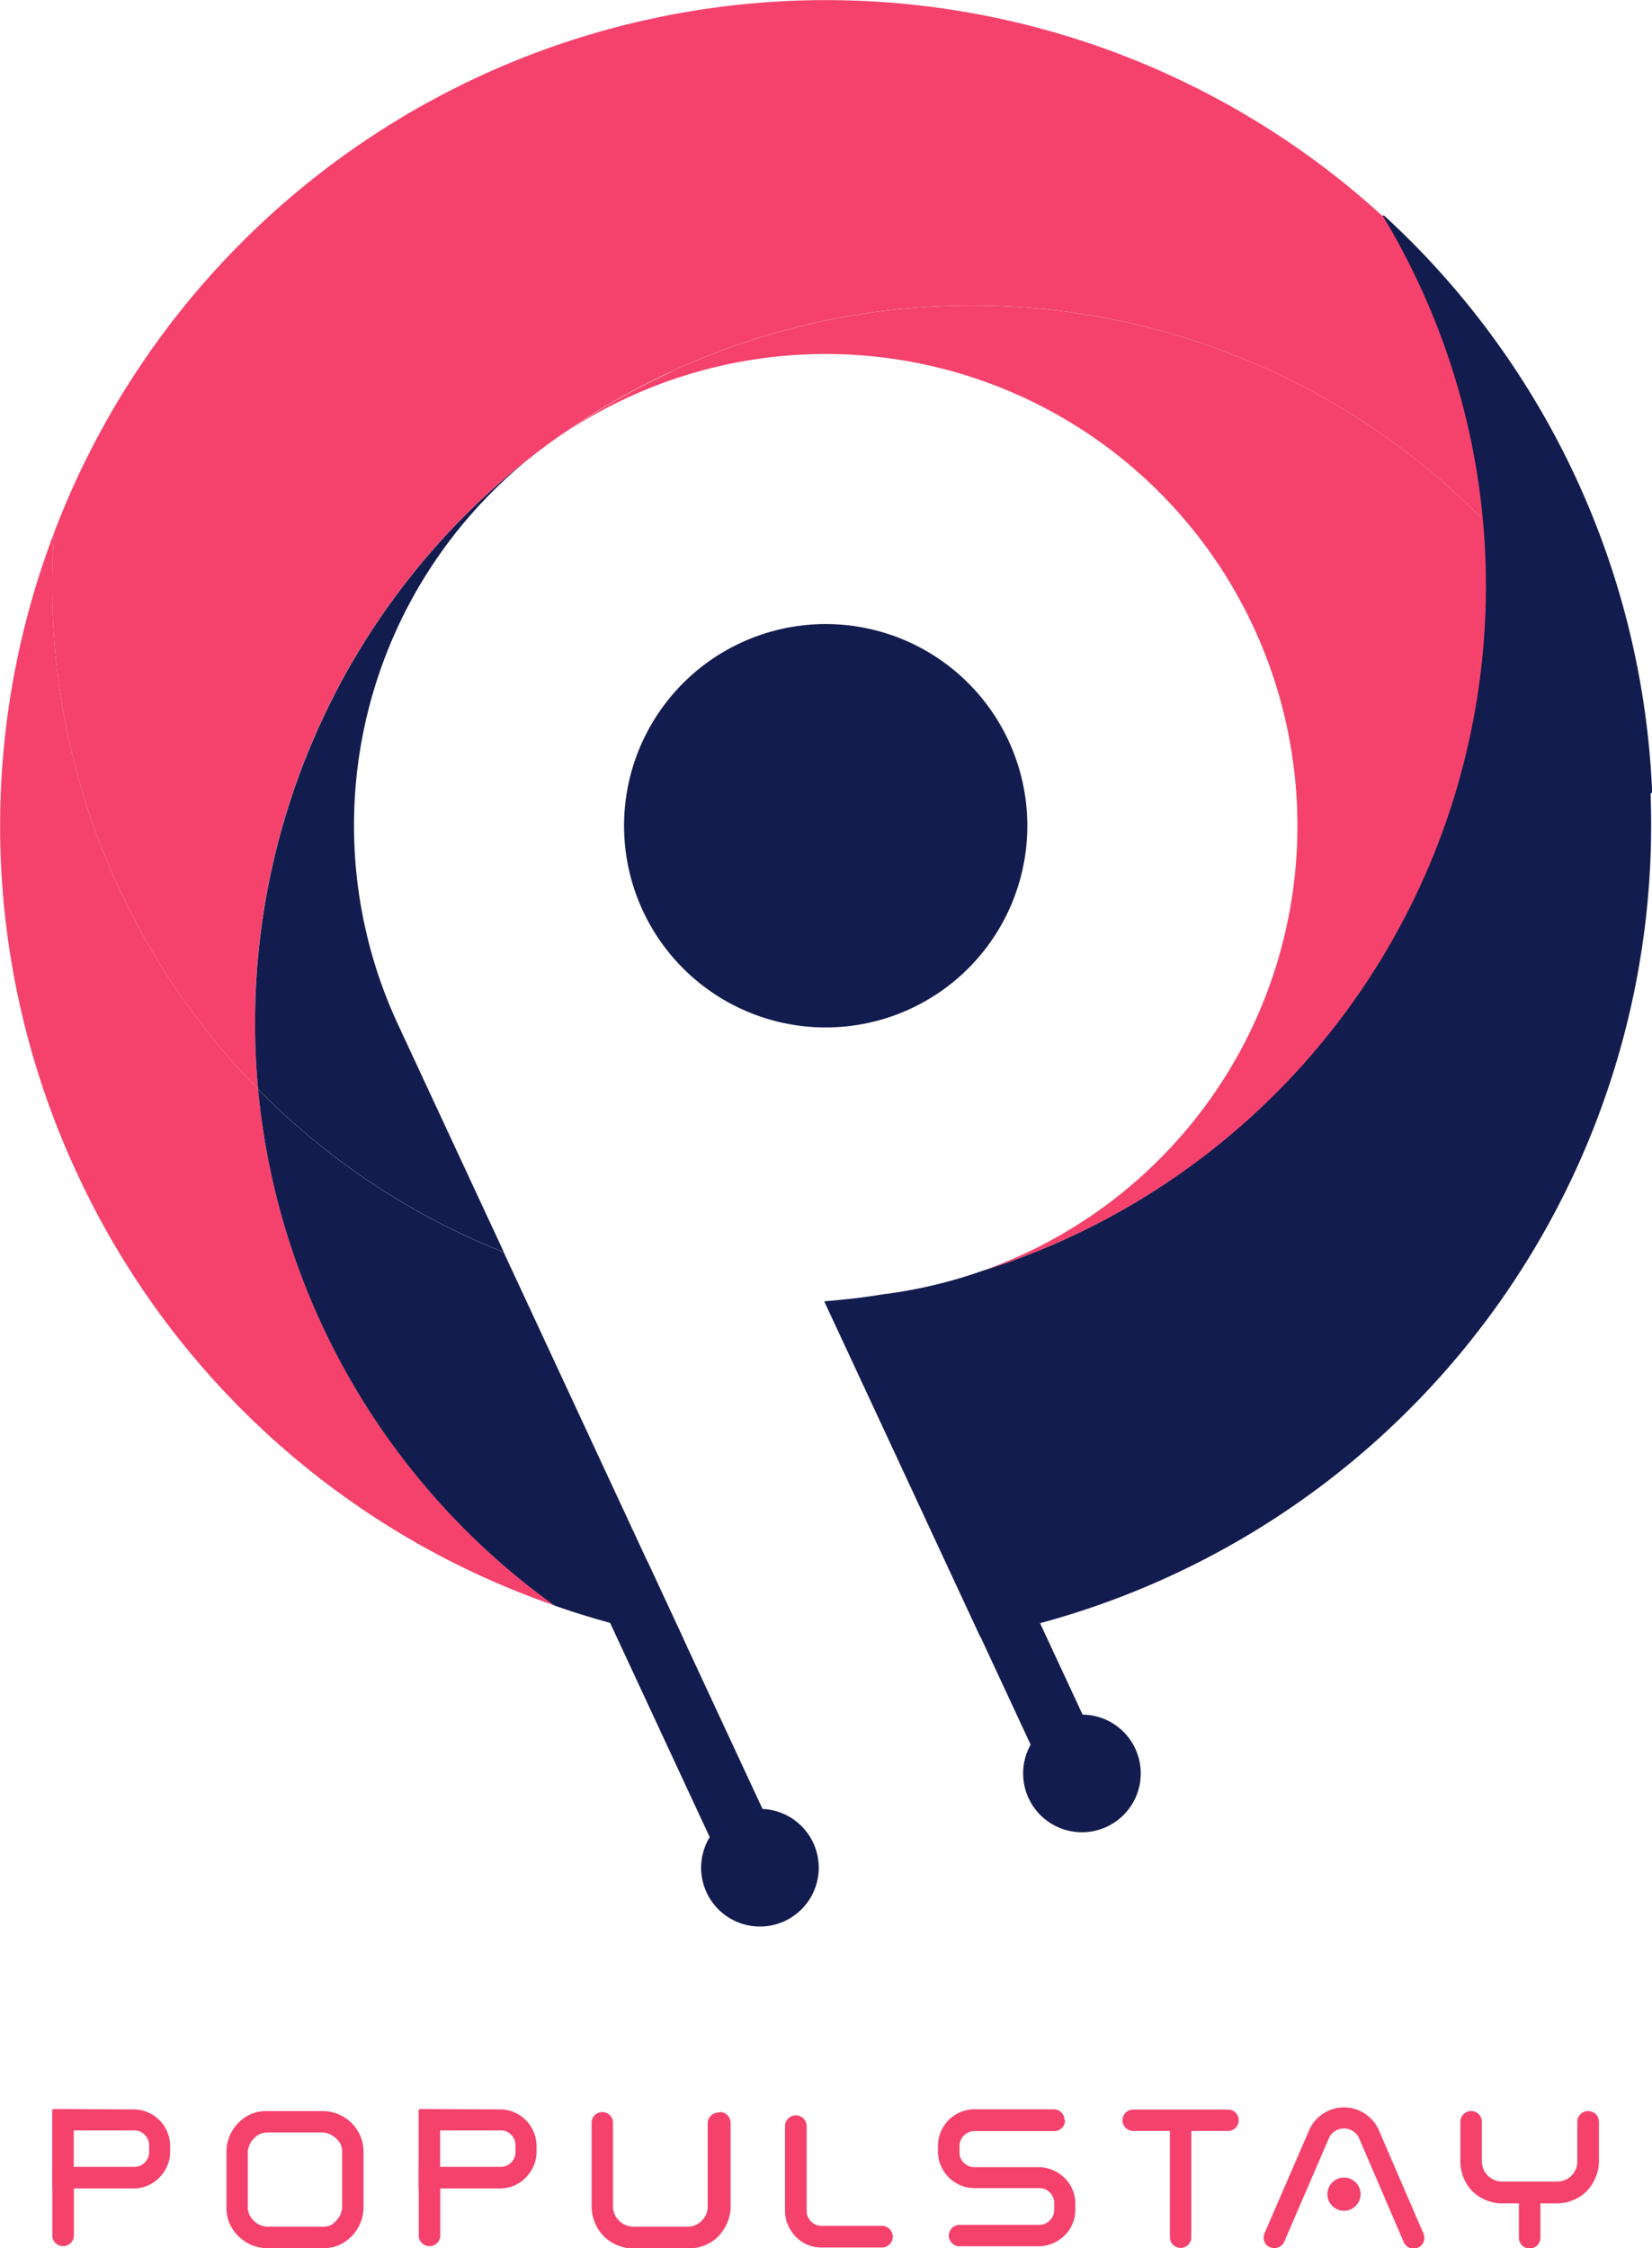 <svg id="Layer_1" data-name="Layer 1" xmlns="http://www.w3.org/2000/svg" viewBox="0 0 120.52 163.97"><defs><style>.cls-1{fill:#131c4e;}.cls-2{fill:none;stroke:#131c4e;stroke-linecap:round;stroke-linejoin:round;stroke-width:0.22px;}.cls-3{fill:#f5426c;}</style></defs><title>Untitled-1</title><path class="cls-1" d="M114.06,97.06a14.71,14.71,0,1,1-19.55-7.14,14.71,14.71,0,0,1,19.55,7.14" transform="translate(-40.48 -43.03)"/><path class="cls-1" d="M141.41,58.86a60.35,60.35,0,0,1,19.49,41.93,51.53,51.53,0,0,0-2.1-5.24,52.11,52.11,0,0,0-10.14-14.63A52.1,52.1,0,0,0,144,63.74a51.06,51.06,0,0,0-2.59-4.88" transform="translate(-40.48 -43.03)"/><path class="cls-2" d="M141.41,58.86a60.35,60.35,0,0,1,19.49,41.93,51.53,51.53,0,0,0-2.1-5.24,52.11,52.11,0,0,0-10.14-14.63A52.1,52.1,0,0,0,144,63.74,51.06,51.06,0,0,0,141.41,58.86Z" transform="translate(-40.48 -43.03)"/><path class="cls-1" d="M158.79,95.55a51.54,51.54,0,0,1,2.1,5.24A60.3,60.3,0,0,1,112,162.42l-11.39-24.48c1.49-.12,3-.29,4.47-.54h.06a34.8,34.8,0,0,0,7-1.68,52.34,52.34,0,0,0,36.49-54.79,52.09,52.09,0,0,1,10.14,14.63" transform="translate(-40.48 -43.03)"/><path class="cls-3" d="M89.33,70.19a52.3,52.3,0,0,1,59.33,10.73,52.34,52.34,0,0,1-36.49,54.79q1.54-.55,3.06-1.25A34.41,34.41,0,1,0,79.54,76.14v0a52.15,52.15,0,0,1,9.81-5.94" transform="translate(-40.48 -43.03)"/><rect class="cls-1" x="112.05" y="151.69" width="4.36" height="20.71" transform="translate(-98.15 20.23) rotate(-24.94)"/><rect class="cls-1" x="87.93" y="156.89" width="4.36" height="20.71" transform="translate(-102.6 10.55) rotate(-24.94)"/><path class="cls-1" d="M99.81,177.44a4.29,4.29,0,1,1-5.7-2.08,4.29,4.29,0,0,1,5.7,2.08" transform="translate(-40.48 -43.03)"/><path class="cls-1" d="M123.3,170.56a4.29,4.29,0,1,1-5.69-2.08,4.29,4.29,0,0,1,5.69,2.08" transform="translate(-40.48 -43.03)"/><path class="cls-3" d="M141.41,58.86A51.06,51.06,0,0,1,144,63.74a52.1,52.1,0,0,1,4.66,17.18,52.3,52.3,0,0,0-89.35,41.55,52.41,52.41,0,0,1-14.88-40.6,60.23,60.23,0,0,1,97-23" transform="translate(-40.48 -43.03)"/><path class="cls-3" d="M46.12,128.65a60,60,0,0,1-1.69-46.77,52.41,52.41,0,0,0,14.88,40.59,52.4,52.4,0,0,0,21.62,37.65,60,60,0,0,1-34.81-31.47" transform="translate(-40.48 -43.03)"/><path class="cls-1" d="M59.31,122.47A52.38,52.38,0,0,1,79.52,76.13v0a34.41,34.41,0,0,0-10,41.63l7.72,16.6a52.19,52.19,0,0,1-17.93-11.89" transform="translate(-40.48 -43.03)"/><path class="cls-1" d="M77.23,134.37l13.12,28.22a59.71,59.71,0,0,1-9.42-2.46,52.38,52.38,0,0,1-21.62-37.65,52.19,52.19,0,0,0,17.93,11.89" transform="translate(-40.48 -43.03)"/><path class="cls-3" d="M50.27,196.88a2.61,2.61,0,0,1,1,.21,2.69,2.69,0,0,1,.84.57,2.75,2.75,0,0,1,.57.85,2.57,2.57,0,0,1,.21,1V200a2.51,2.51,0,0,1-.21,1,2.91,2.91,0,0,1-.57.85,2.63,2.63,0,0,1-.84.58,2.61,2.61,0,0,1-1,.21h-4.4v3.51a.79.79,0,0,1-1.57,0v-5.08h6A1.09,1.09,0,0,0,51.36,200v-.48a1.07,1.07,0,0,0-.32-.79,1.05,1.05,0,0,0-.77-.32H44.38v-1.56Z" transform="translate(-40.48 -43.03)"/><path class="cls-3" d="M64,197a3,3,0,0,1,2.15.89,3.06,3.06,0,0,1,.65,1A3,3,0,0,1,67,200v4a3,3,0,0,1-.24,1.19,3.05,3.05,0,0,1-1.63,1.62A3,3,0,0,1,64,207H60a2.94,2.94,0,0,1-1.18-.24,3.08,3.08,0,0,1-1.62-1.62A3,3,0,0,1,57,204v-4a3,3,0,0,1,.23-1.18,3.06,3.06,0,0,1,1.62-1.63A3,3,0,0,1,60,197Zm-5.44,7a1.4,1.4,0,0,0,.12.57A1.53,1.53,0,0,0,59,205a1.48,1.48,0,0,0,.47.32,1.44,1.44,0,0,0,.57.11h4a1.43,1.43,0,0,0,.57-.11A1.48,1.48,0,0,0,65,205a1.53,1.53,0,0,0,.32-.47,1.41,1.41,0,0,0,.12-.57v-4a1.41,1.41,0,0,0-.12-.57A1.53,1.53,0,0,0,65,199a1.47,1.47,0,0,0-.47-.32,1.41,1.41,0,0,0-.57-.12H60a1.42,1.42,0,0,0-.57.12A1.47,1.47,0,0,0,59,199a1.53,1.53,0,0,0-.32.47,1.4,1.4,0,0,0-.12.57Z" transform="translate(-40.48 -43.03)"/><path class="cls-3" d="M77,196.88a2.61,2.61,0,0,1,1,.21,2.7,2.7,0,0,1,.84.57,2.73,2.73,0,0,1,.57.85,2.56,2.56,0,0,1,.21,1V200a2.49,2.49,0,0,1-.21,1,2.88,2.88,0,0,1-.57.85,2.64,2.64,0,0,1-.84.58,2.61,2.61,0,0,1-1,.21H72.6v3.51a.79.79,0,0,1-1.57,0v-5.08h6A1.09,1.09,0,0,0,78.09,200v-.48a1.07,1.07,0,0,0-.32-.79,1,1,0,0,0-.77-.32H71.11v-1.56Z" transform="translate(-40.48 -43.03)"/><path class="cls-3" d="M93,197.07a.78.78,0,0,1,.78.78v6.1a2.87,2.87,0,0,1-.24,1.18,3.28,3.28,0,0,1-.65,1,2.87,2.87,0,0,1-1,.66,3.06,3.06,0,0,1-1.18.23h-4a3,3,0,0,1-1.18-.23,3,3,0,0,1-1-.66,3.08,3.08,0,0,1-.65-1,3,3,0,0,1-.24-1.18v-6.1a.78.78,0,1,1,1.56,0v6.1a1.5,1.5,0,0,0,1.48,1.48h4a1.41,1.41,0,0,0,1-.44,1.44,1.44,0,0,0,.43-1v-6.1a.78.78,0,0,1,.78-.78Z" transform="translate(-40.48 -43.03)"/><path class="cls-3" d="M98.54,197.31a.79.79,0,0,1,.79.79v6.16a1.07,1.07,0,0,0,.32.79,1.05,1.05,0,0,0,.77.32h4.4a.79.79,0,1,1,0,1.58h-4.4a2.59,2.59,0,0,1-1.89-.79,2.91,2.91,0,0,1-.57-.86,2.52,2.52,0,0,1-.21-1V198.1a.79.79,0,0,1,.79-.79" transform="translate(-40.48 -43.03)"/><path class="cls-3" d="M118.18,197.68h0a.78.78,0,0,1-.78.78h-5.82a1.08,1.08,0,0,0-.78.32,1.06,1.06,0,0,0-.32.79V200a1,1,0,0,0,.32.77,1.07,1.07,0,0,0,.78.32h4.7a2.64,2.64,0,0,1,1,.21,2.8,2.8,0,0,1,.86.57,2.62,2.62,0,0,1,.58.85,2.59,2.59,0,0,1,.21,1v.48a2.63,2.63,0,0,1-.79,1.88,2.79,2.79,0,0,1-.86.57,2.62,2.62,0,0,1-1,.21h-5.8a.78.78,0,0,1,0-1.56h5.8a1.06,1.06,0,0,0,.79-.33,1.09,1.09,0,0,0,.32-.78v-.48a1.06,1.06,0,0,0-.32-.77,1.07,1.07,0,0,0-.79-.32h-4.7a2.63,2.63,0,0,1-1.89-.79,2.81,2.81,0,0,1-.57-.85,2.57,2.57,0,0,1-.21-1v-.48a2.63,2.63,0,0,1,.21-1,2.69,2.69,0,0,1,.57-.85,2.65,2.65,0,0,1,.85-.57,2.61,2.61,0,0,1,1-.21h5.82a.78.78,0,0,1,.78.78" transform="translate(-40.48 -43.03)"/><path class="cls-3" d="M130.07,198.45h-2.68v7.75a.78.78,0,1,1-1.56,0v-7.75h-2.68a.78.78,0,0,1,0-1.56h6.92a.78.78,0,0,1,0,1.56" transform="translate(-40.48 -43.03)"/><path class="cls-3" d="M139.74,203.06a1.21,1.21,0,1,1-1.21-1.21,1.21,1.21,0,0,1,1.21,1.21" transform="translate(-40.48 -43.03)"/><path class="cls-3" d="M156.35,197a.78.78,0,0,1,.78.78v2.88a2.88,2.88,0,0,1-.25,1.19,3.25,3.25,0,0,1-.65,1,2.94,2.94,0,0,1-1,.65,3.06,3.06,0,0,1-1.18.23h-1.19v2.51a.78.78,0,1,1-1.57,0v-2.51h-1.2a3,3,0,0,1-1.19-.23,3.12,3.12,0,0,1-1-.65,3,3,0,0,1-.65-1,3,3,0,0,1-.23-1.19v-2.88a.78.78,0,1,1,1.57,0v2.88a1.48,1.48,0,0,0,1.48,1.48h4a1.46,1.46,0,0,0,1.48-1.48v-2.88a.78.78,0,0,1,.78-.78Z" transform="translate(-40.48 -43.03)"/><rect class="cls-3" x="3.81" y="153.85" width="1.57" height="5.8"/><rect class="cls-3" x="30.54" y="153.85" width="1.57" height="5.8"/><path class="cls-3" d="M133.13,206.94h0a.78.78,0,0,1-.41-1l3.26-7.53a2.78,2.78,0,0,1,2.55-1.68h0a2.78,2.78,0,0,1,2.55,1.68l3.25,7.53a.78.78,0,1,1-1.44.62L139.64,199a1.19,1.19,0,0,0-1.11-.73h0a1.18,1.18,0,0,0-1.11.73l-3.25,7.53a.78.78,0,0,1-1,.41" transform="translate(-40.48 -43.03)"/></svg>